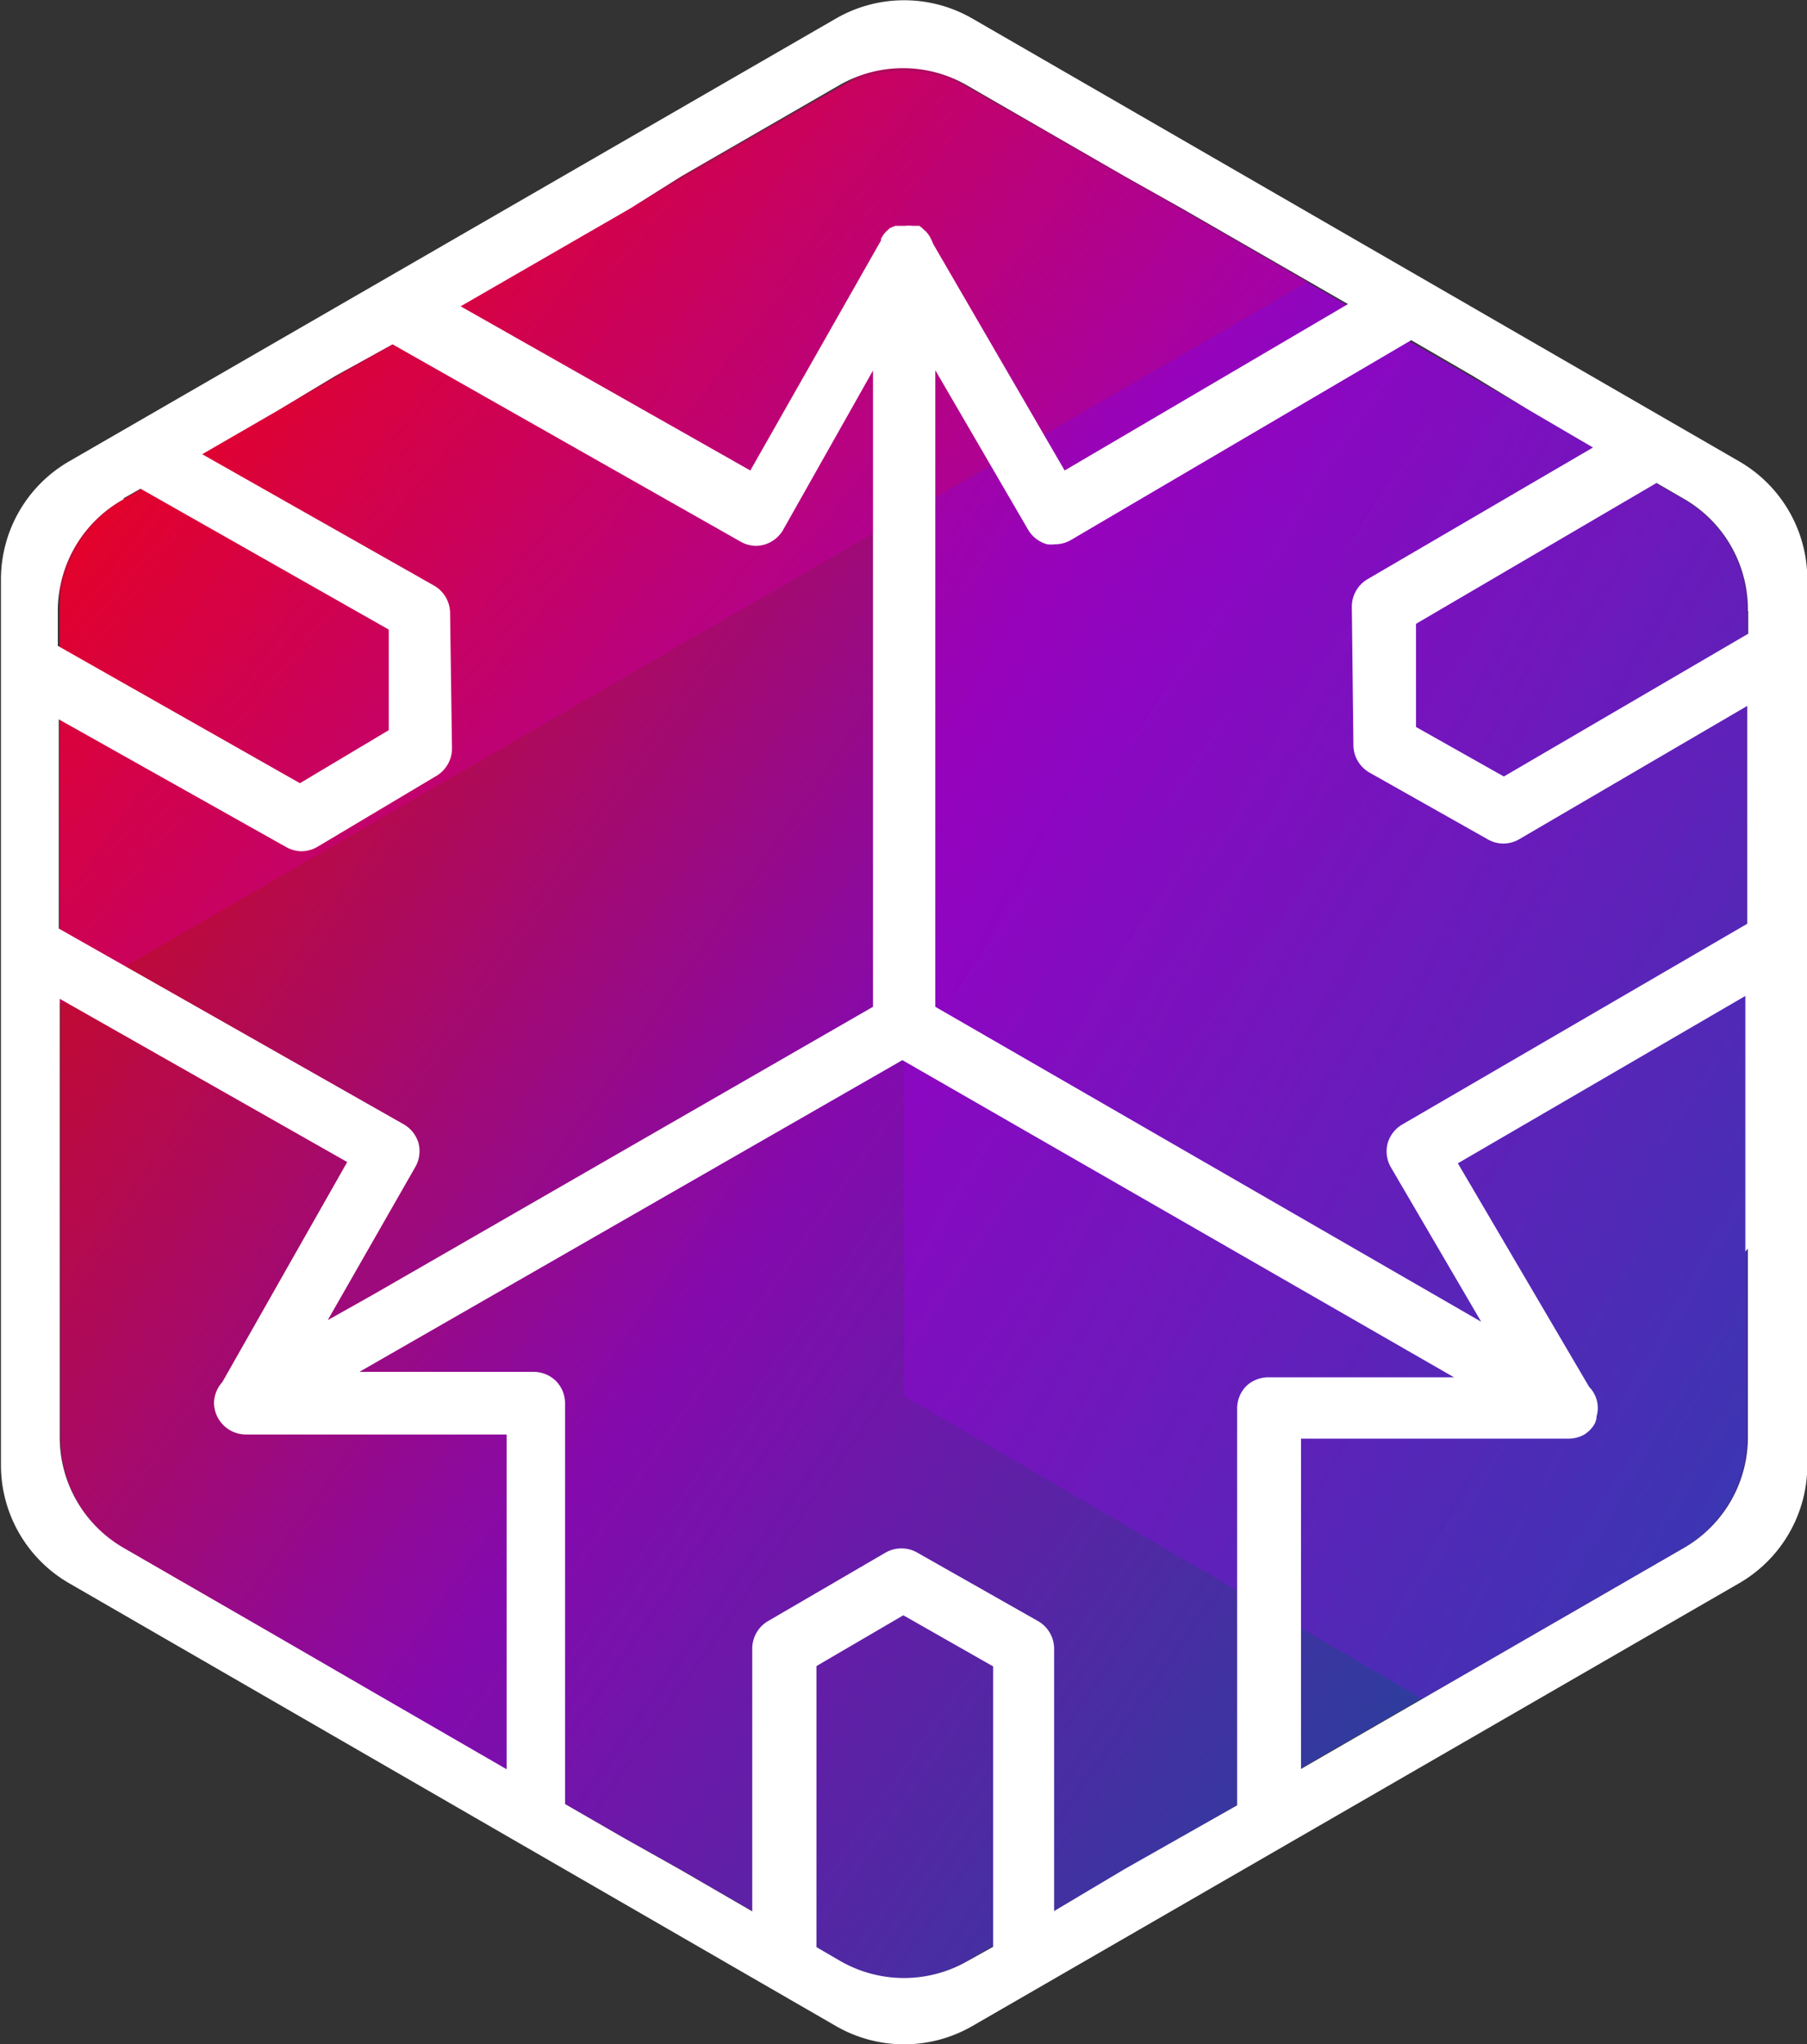 <svg data-name="1" xmlns="http://www.w3.org/2000/svg" xmlns:xlink="http://www.w3.org/1999/xlink" viewBox="0 0 56.57 64"><rect x="0" y="0" width="56.57" height="64" fill="#333333" stroke="none"/><defs><linearGradient id="a" x1="-307.31" y1="665.63" x2="-356.13" y2="631.44" gradientUnits="userSpaceOnUse"><stop offset="0" stop-color="#1a4ab5"/><stop offset=".5" stop-color="#90c"/><stop offset="1" stop-color="red"/></linearGradient><linearGradient id="b" x1="-285.89" y1="665.03" x2="-374.01" y2="615.81" xlink:href="#a"/><linearGradient id="c" x1="-296.27" y1="671.64" x2="-359.36" y2="619.48" xlink:href="#a"/></defs><path d="M-307.3 632.11l-4.84-2.79-1.77-1-9.08-5.24-1.78-1-4.94-2.85a4 4 0 0 0-4 0l-4.94 2.85-1.78 1-9.08 5.24-1.77 1-4.84 2.79a4 4 0 0 0-2 3.5v25.86a4 4 0 0 0 2 3.5l4.8 2.77 3 1.75 7.86 4.54 1.78 1 4.94 2.85a4 4 0 0 0 4 0l4.94-2.85 12.66-7.31 4.8-2.77a4 4 0 0 0 2-3.5v-25.84a4 4 0 0 0-1.96-3.5z" transform="translate(360.01 -616.48)" fill="url(#a)" opacity=".8"/><path d="M-307.3 632.11l-11.77-6.8-12.63 7.31v27.56l16.23 9.5 1.6-.92 1.77-1 5.14-3a3.36 3.36 0 0 0 1.68-2.91v-26.24a4 4 0 0 0-2.02-3.5z" transform="translate(360.01 -616.48)" opacity=".7" fill="url(#b)"/><path d="M-324.76 622l-5.28-3a3.36 3.36 0 0 0-3.36 0l-5.27 3-12.62 7.29-5.18 3a3.36 3.36 0 0 0-1.68 2.91v12.73l39.08-22.63z" transform="translate(360.01 -616.48)" fill="url(#c)" opacity=".8"/><path d="M54.44 14.44L30.44.58a4.27 4.27 0 0 0-4.27 0l-24 13.86a4.27 4.27 0 0 0-2.14 3.7v27.73a4.27 4.27 0 0 0 2.14 3.7l24 13.86a4.27 4.27 0 0 0 4.27 0l24-13.86a4.27 4.27 0 0 0 2.14-3.7V18.14a4.27 4.27 0 0 0-2.14-3.7zm.29 4.69v.71l-7.65 4.47-2.75-1.55v-3.23l7.53-4.41.88.51a4 4 0 0 1 1.98 3.5zm-6.86-6.29l2 1.17-7.07 4.13a1 1 0 0 0-.48.85l.05 4.36a1 1 0 0 0 .49.83l3.72 2.1a1 1 0 0 0 .48.13 1 1 0 0 0 .49-.13l7.15-4.18v6.82l-10.81 6.29a1 1 0 0 0-.45.59 1 1 0 0 0 .1.74l2.83 4.84-17.09-9.86V11.59l2.91 5a1 1 0 0 0 .59.45 1 1 0 0 0 .25 0 1 1 0 0 0 .49-.13l10.66-6.26 1.93 1.12zM21.33 5.52l4.94-2.85a4 4 0 0 1 4 0l4.94 2.85 1.78 1 5.21 3-8.87 5.21-4.12-7.1a1 1 0 0 0-.05-.12.94.94 0 0 0-.17-.26l-.07-.06a.9.9 0 0 0-.14-.12h-.22a1 1 0 0 0-.22 0h-.31l-.17.07-.13.12a.94.94 0 0 0-.15.22v.05l-4.09 7.2-9.07-5.14 5.32-3.07zm-10.85 6.26l1.81-1 10.9 6.18a1 1 0 0 0 .48.13 1 1 0 0 0 .84-.49l2.82-5v19.92l-15.63 9-1.44.81 2.75-4.81a1 1 0 0 0 .09-.74 1 1 0 0 0-.46-.58l-10.8-6.13v-6.55l7.12 4a1 1 0 0 0 .48.13 1 1 0 0 0 .5-.14l3.74-2.23a1 1 0 0 0 .47-.84l-.06-4.27a1 1 0 0 0-.49-.83l-7.27-4.12 2.37-1.37zM3.87 15.6l.53-.3 7.77 4.41v3.15l-2.78 1.66-7.58-4.3V19.1a4 4 0 0 1 2.06-3.47zm4.8 35.63l-4.8-2.77a4 4 0 0 1-2-3.5V31.27l9 5.11-3.91 6.89a1 1 0 0 0-.26.64 1 1 0 0 0 1 1h8.16v10.48l-4.1-2.37zM30.3 61.39a4 4 0 0 1-4 0l-.74-.43v-8.8l2.72-1.59 2.81 1.6v8.78zm2.7-1.56V51.6a1 1 0 0 0-.49-.84l-3.79-2.15a1 1 0 0 0-1 0l-3.69 2.15a1 1 0 0 0-.48.84v8.24l-2.26-1.31-1.78-1-1.82-1.05V43.92a1 1 0 0 0-.28-.68 1 1 0 0 0-.68-.29h-5.48l17-9.76 17.27 9.93h-5.83a1 1 0 0 0-.68.28 1 1 0 0 0-.28.69v12.43l-3.53 2zm21.72-20.74v5.87a4 4 0 0 1-2 3.5l-4.8 2.77-7.19 4.15V45.04h8.38a1 1 0 0 0 .49-.13.94.94 0 0 0 .33-.35.93.93 0 0 0 .05-.16v-.05a.94.94 0 0 0-.23-.93l-4.11-7 9-5.24v8z" fill="#fff"/></svg>